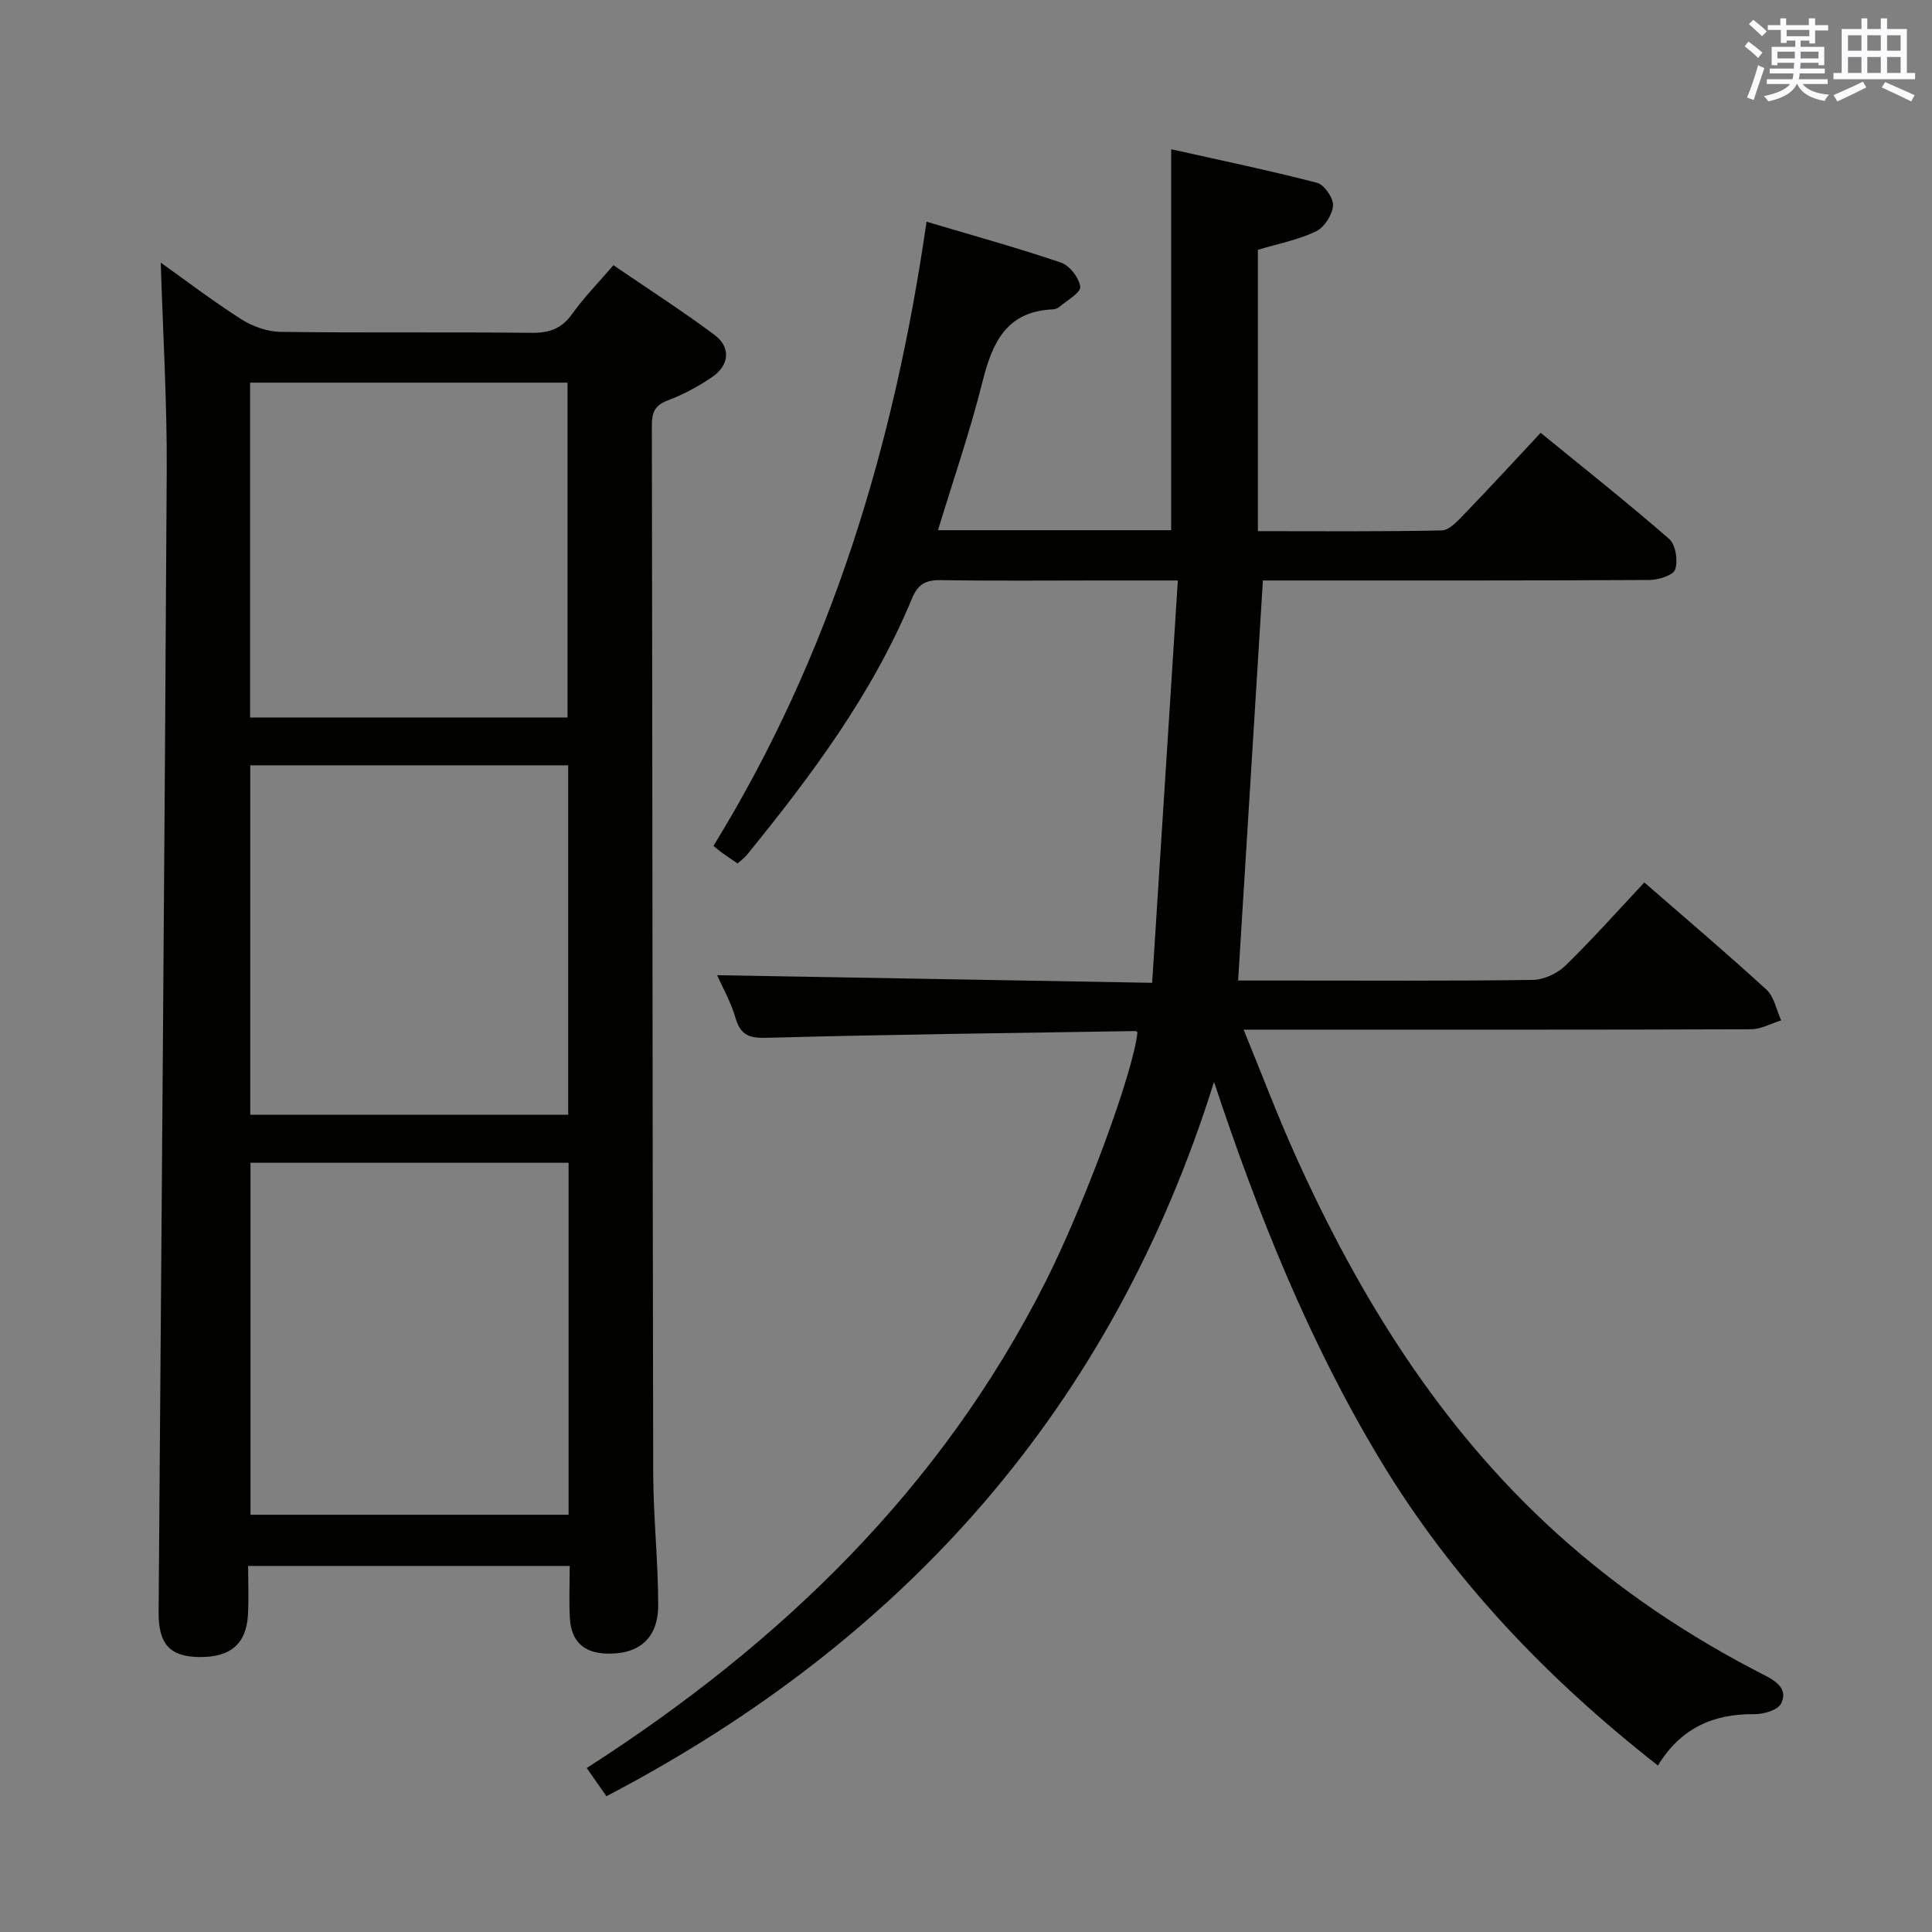 <svg enable-background="new 0 0 400 400" viewBox="0 0 400 400" xmlns="http://www.w3.org/2000/svg"><rect x="0" y="0" width="400" height="400" fill="#808080" stroke="none"/><path d="m343.25 365.53c-23.07-18.08-42.6-38.56-57.48-63.24-14.75-24.47-25.29-50.79-34.42-78.29-21 67.09-63.72 115.43-125.8 147.89-1.26-1.82-2.53-3.63-4.07-5.84 40.23-25.83 73.38-57.85 95-100.7 7.83-15.53 18.12-43.06 19.02-51.63-.13-.09-.26-.26-.38-.25-25.12.4-50.23.69-75.34 1.37-3.76.1-6.26.21-7.48-4.03-.95-3.3-2.71-6.38-3.82-8.91 29.58.52 59.22 1.04 90.06 1.58 1.79-28.04 3.53-55.3 5.32-83.3-6.19 0-11.13 0-16.07 0-11 0-22 .11-33-.07-3.08-.05-4.74.81-5.97 3.79-8.18 19.76-20.83 36.68-34.2 53.12-.51.62-1.2 1.1-1.92 1.75-1.2-.83-2.28-1.55-3.35-2.31-.51-.36-.97-.78-1.64-1.32 24.32-39.56 37.43-82.83 44.12-129.24 9.62 2.87 18.81 5.4 27.82 8.46 1.8.61 3.78 3.16 4 5.02.15 1.2-2.73 2.79-4.3 4.15-.35.3-.91.5-1.38.52-9.64.42-12.54 6.92-14.57 15.04-2.57 10.27-6.05 20.31-9.2 30.68h48.28c0-25.95 0-51.68 0-78.87 10.14 2.27 20.24 4.36 30.21 6.95 1.5.39 3.42 3.2 3.3 4.74-.15 1.91-1.83 4.51-3.55 5.33-3.68 1.75-7.81 2.54-12.01 3.8v58.25c12.84 0 25.45.12 38.06-.15 1.58-.03 3.31-1.97 4.64-3.34 5.2-5.38 10.26-10.89 15.85-16.87 9.03 7.38 18 14.47 26.61 21.98 1.34 1.17 1.85 4.5 1.24 6.31-.42 1.23-3.49 2.17-5.37 2.18-25 .14-50 .1-74.99.1-1.8 0-3.6 0-5 0-1.72 27.75-3.41 55.05-5.13 82.83h10.01c17 0 34 .11 50.99-.13 2.29-.03 5.07-1.32 6.74-2.94 5.59-5.44 10.79-11.3 16.36-17.24 8.6 7.49 17.09 14.68 25.29 22.2 1.61 1.47 2.06 4.21 3.04 6.36-2.09.64-4.18 1.83-6.28 1.84-32.66.12-65.33.08-97.99.08-1.98 0-3.96 0-7.02 0 3.76 9.18 7.01 17.83 10.81 26.23 13.19 29.23 29.85 56.11 53.84 77.89 13.02 11.82 27.5 21.53 43.14 29.5 2.69 1.37 4.91 3.02 3.49 5.9-.66 1.35-3.61 2.22-5.5 2.2-8.51-.11-15.25 2.86-20.01 10.63z" fill="#010100"/><path d="m117.95 324.21c-22.41 0-44.17 0-66.58 0 0 3.48.15 6.78-.03 10.06-.33 6.14-3.69 8.94-10.27 8.8-5.91-.12-8.28-2.72-8.23-9.26.57-78.75 1.25-157.5 1.68-236.25.08-14.4-.8-28.8-1.24-43.19 5.09 3.63 10.72 7.93 16.67 11.72 2.35 1.5 5.4 2.59 8.15 2.62 17.32.23 34.65.01 51.97.2 3.69.04 6.23-.87 8.41-3.94 2.39-3.36 5.33-6.34 8.52-10.06 7.09 4.84 14.19 9.4 20.94 14.43 3.4 2.53 3.08 6.27-.46 8.7-2.86 1.95-5.99 3.65-9.22 4.86-2.72 1.02-3.31 2.53-3.3 5.19.12 72.29.13 144.58.28 216.88.02 9.14 1.04 18.27 1.03 27.41 0 6.93-4.14 10.28-10.94 9.97-4.62-.21-7.05-2.71-7.33-7.17-.22-3.47-.05-6.96-.05-10.97zm-66.09-83.47v72.87h65.86c0-24.4 0-48.47 0-72.87-21.96 0-43.69 0-65.86 0zm65.78-9.95c0-24.32 0-48.2 0-72.34-22.03 0-43.76 0-65.83 0v72.34zm-65.86-151.57v69.33h65.72c0-23.28 0-46.27 0-69.33-22.06 0-43.69 0-65.72 0z" fill="#010100"/><g fill="#fbfafc"><path d="m361.2 9.6.8-1c.9.7 1.9 1.4 2.9 2.3l-.9 1.1c-1-1-2-1.8-2.8-2.4zm.5 10.6c.9-2.1 1.6-4.3 2.3-6.7.4.2.8.4 1.3.6-.7 2.1-1.5 4.3-2.2 6.6zm.4-15.2.9-.9c1 .8 2 1.6 2.8 2.4l-1 1c-.9-.9-1.8-1.7-2.7-2.5zm12.5-1.2h1.2v1.4h2.7v1.1h-2.7v2.7h-1.2v-.6h-1.8v1.3h4.9v3.8h-1.2v-.5h-3.7c0 .4-.1.9-.1 1.2h5.1v1h-5.2c0 .5-.1.9-.2 1.2h6v1h-5.2c1.1 1.3 2.9 2 5.5 2.2-.4.4-.7.8-.9 1.3-2.9-.5-4.8-1.6-5.7-3.5h-.1c-.8 1.7-2.7 2.9-5.9 3.6-.2-.4-.6-.8-.9-1.1 2.8-.6 4.6-1.4 5.4-2.5h-4.8v-1h5.3c.1-.3.2-.7.2-1.2h-4.9v-1h5c0-.4 0-.8.1-1.2h-3.5v.5h-1.2v-3.8h4.9v-1.3h-1.8v.5h-1.2v-2.7h-2.7v-1h2.6v-1.4h1.2v1.4h4.7v-1.4zm-6.6 8.3h3.6c0-.4 0-.9 0-1.4h-3.6zm1.9-4.6h4.7v-1.3h-4.7zm6.6 3.2h-3.7v1.4h3.7z"/><path d="m385.3 3.8h1.3v2.2h2.8v-2.2h1.3v2.2h4.1v9.1h1.7v1.3h-16.9v-1.3h1.7v-9.1h4.1v-2.2zm.4 13.1.7 1.2c-1.8.9-3.8 1.9-6 2.9-.2-.4-.5-.8-.8-1.3 2.3-1 4.3-1.9 6.1-2.8zm-3.1-6.4h2.8v-3.2h-2.8zm0 4.6h2.8v-3.3h-2.8zm4-4.6h2.8v-3.2h-2.8zm0 4.6h2.8v-3.3h-2.8zm3.7 1.9c2.1.9 4.1 1.8 6.1 2.7l-.7 1.3c-2.2-1.1-4.2-2-6.1-2.9zm3.2-9.7h-2.8v3.2h2.8zm-2.8 7.8h2.8v-3.3h-2.8z"/></g></svg>